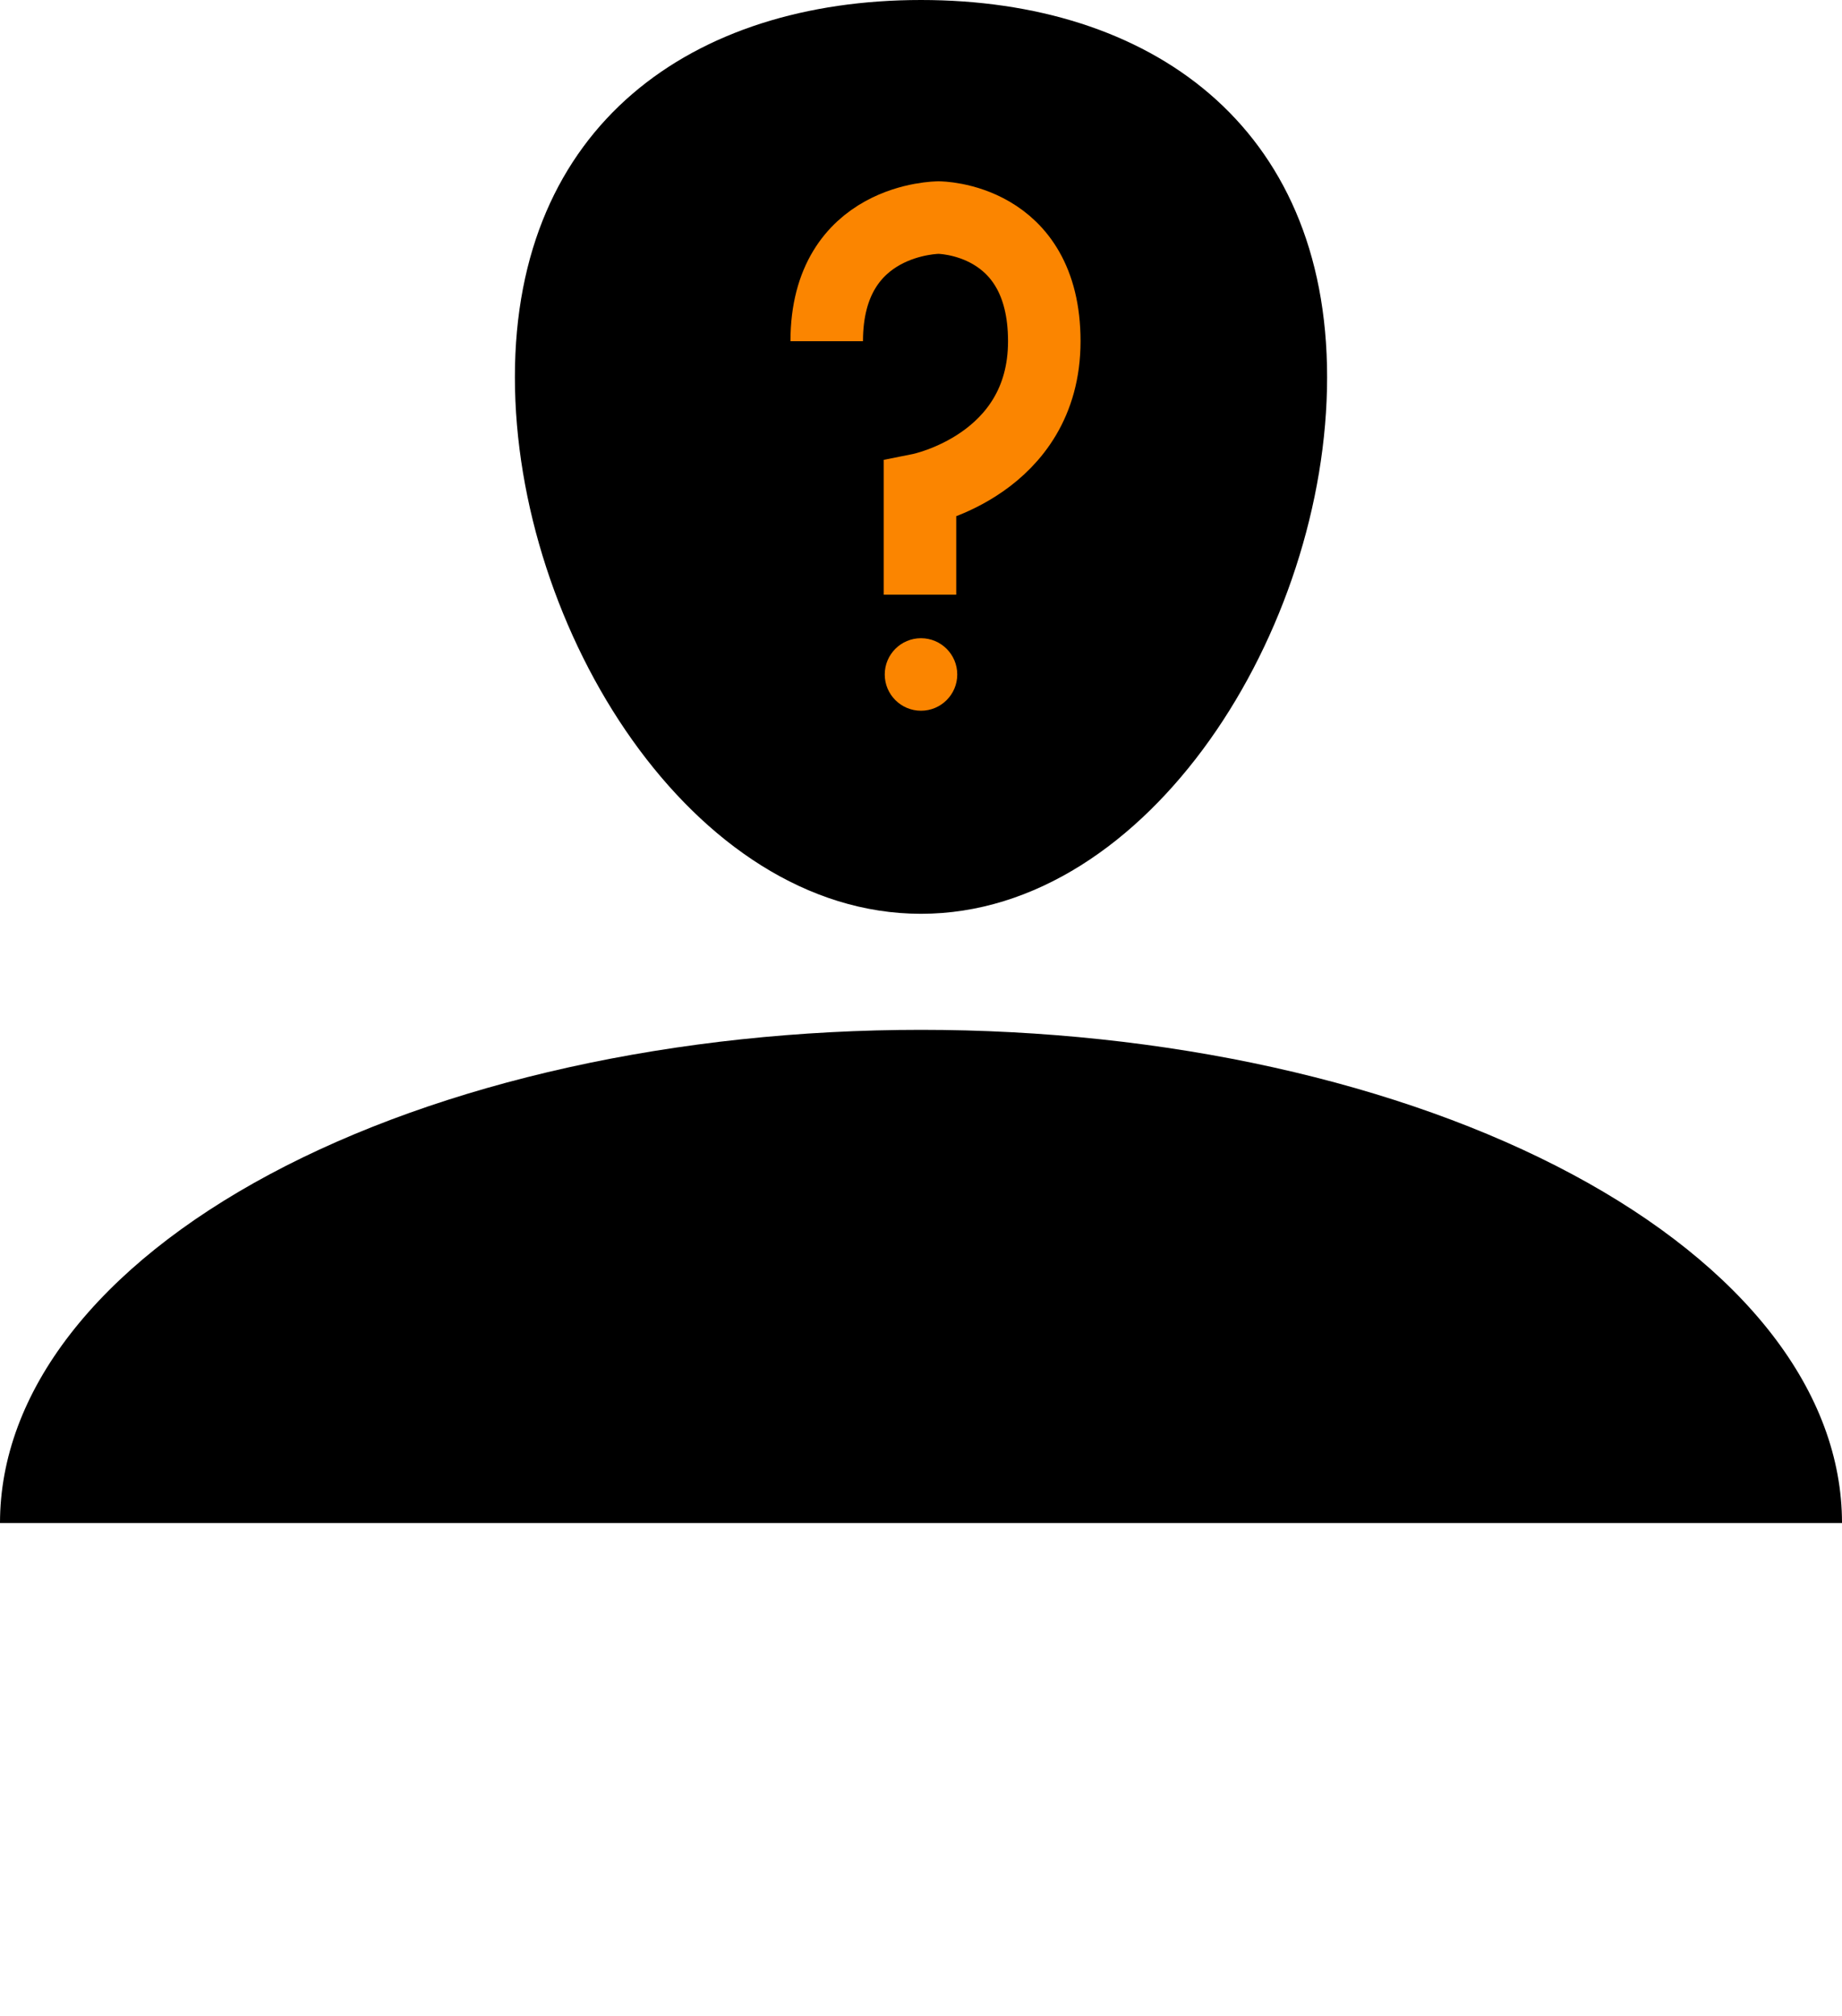 <svg width="127" height="139" viewBox="0 0 127 139" fill="none" xmlns="http://www.w3.org/2000/svg">
<path d="M91.5 26C91.5 43.397 79.24 63 63.5 63C47.76 63 35.5 43.397 35.5 26C35.5 8.603 47.76 0 63.5 0C79.24 0 91.5 8.603 91.5 26Z" fill="black"/>
<path d="M127 105C127 100.535 125.358 96.114 122.166 91.989C118.975 87.864 114.298 84.116 108.401 80.958C102.505 77.801 95.505 75.297 87.8 73.588C80.096 71.879 71.839 71 63.5 71C55.161 71 46.904 71.879 39.2 73.588C31.495 75.297 24.495 77.801 18.599 80.958C12.702 84.116 8.025 87.864 4.834 91.989C1.642 96.114 -7.29013e-07 100.535 0 105L63.5 105H127Z" fill="black"/>
<path d="M57 23.525C57 15 64.714 15 64.714 15C64.714 15 72 15 72 23.525C72 32.049 63.429 33.754 63.429 33.754V41" stroke="#FB8500" stroke-width="5"/>
<path d="M66 46.5C66 47.881 64.881 49 63.5 49C62.119 49 61 47.881 61 46.5C61 45.119 62.119 44 63.5 44C64.881 44 66 45.119 66 46.5Z" fill="#FB8500"/>
</svg>
